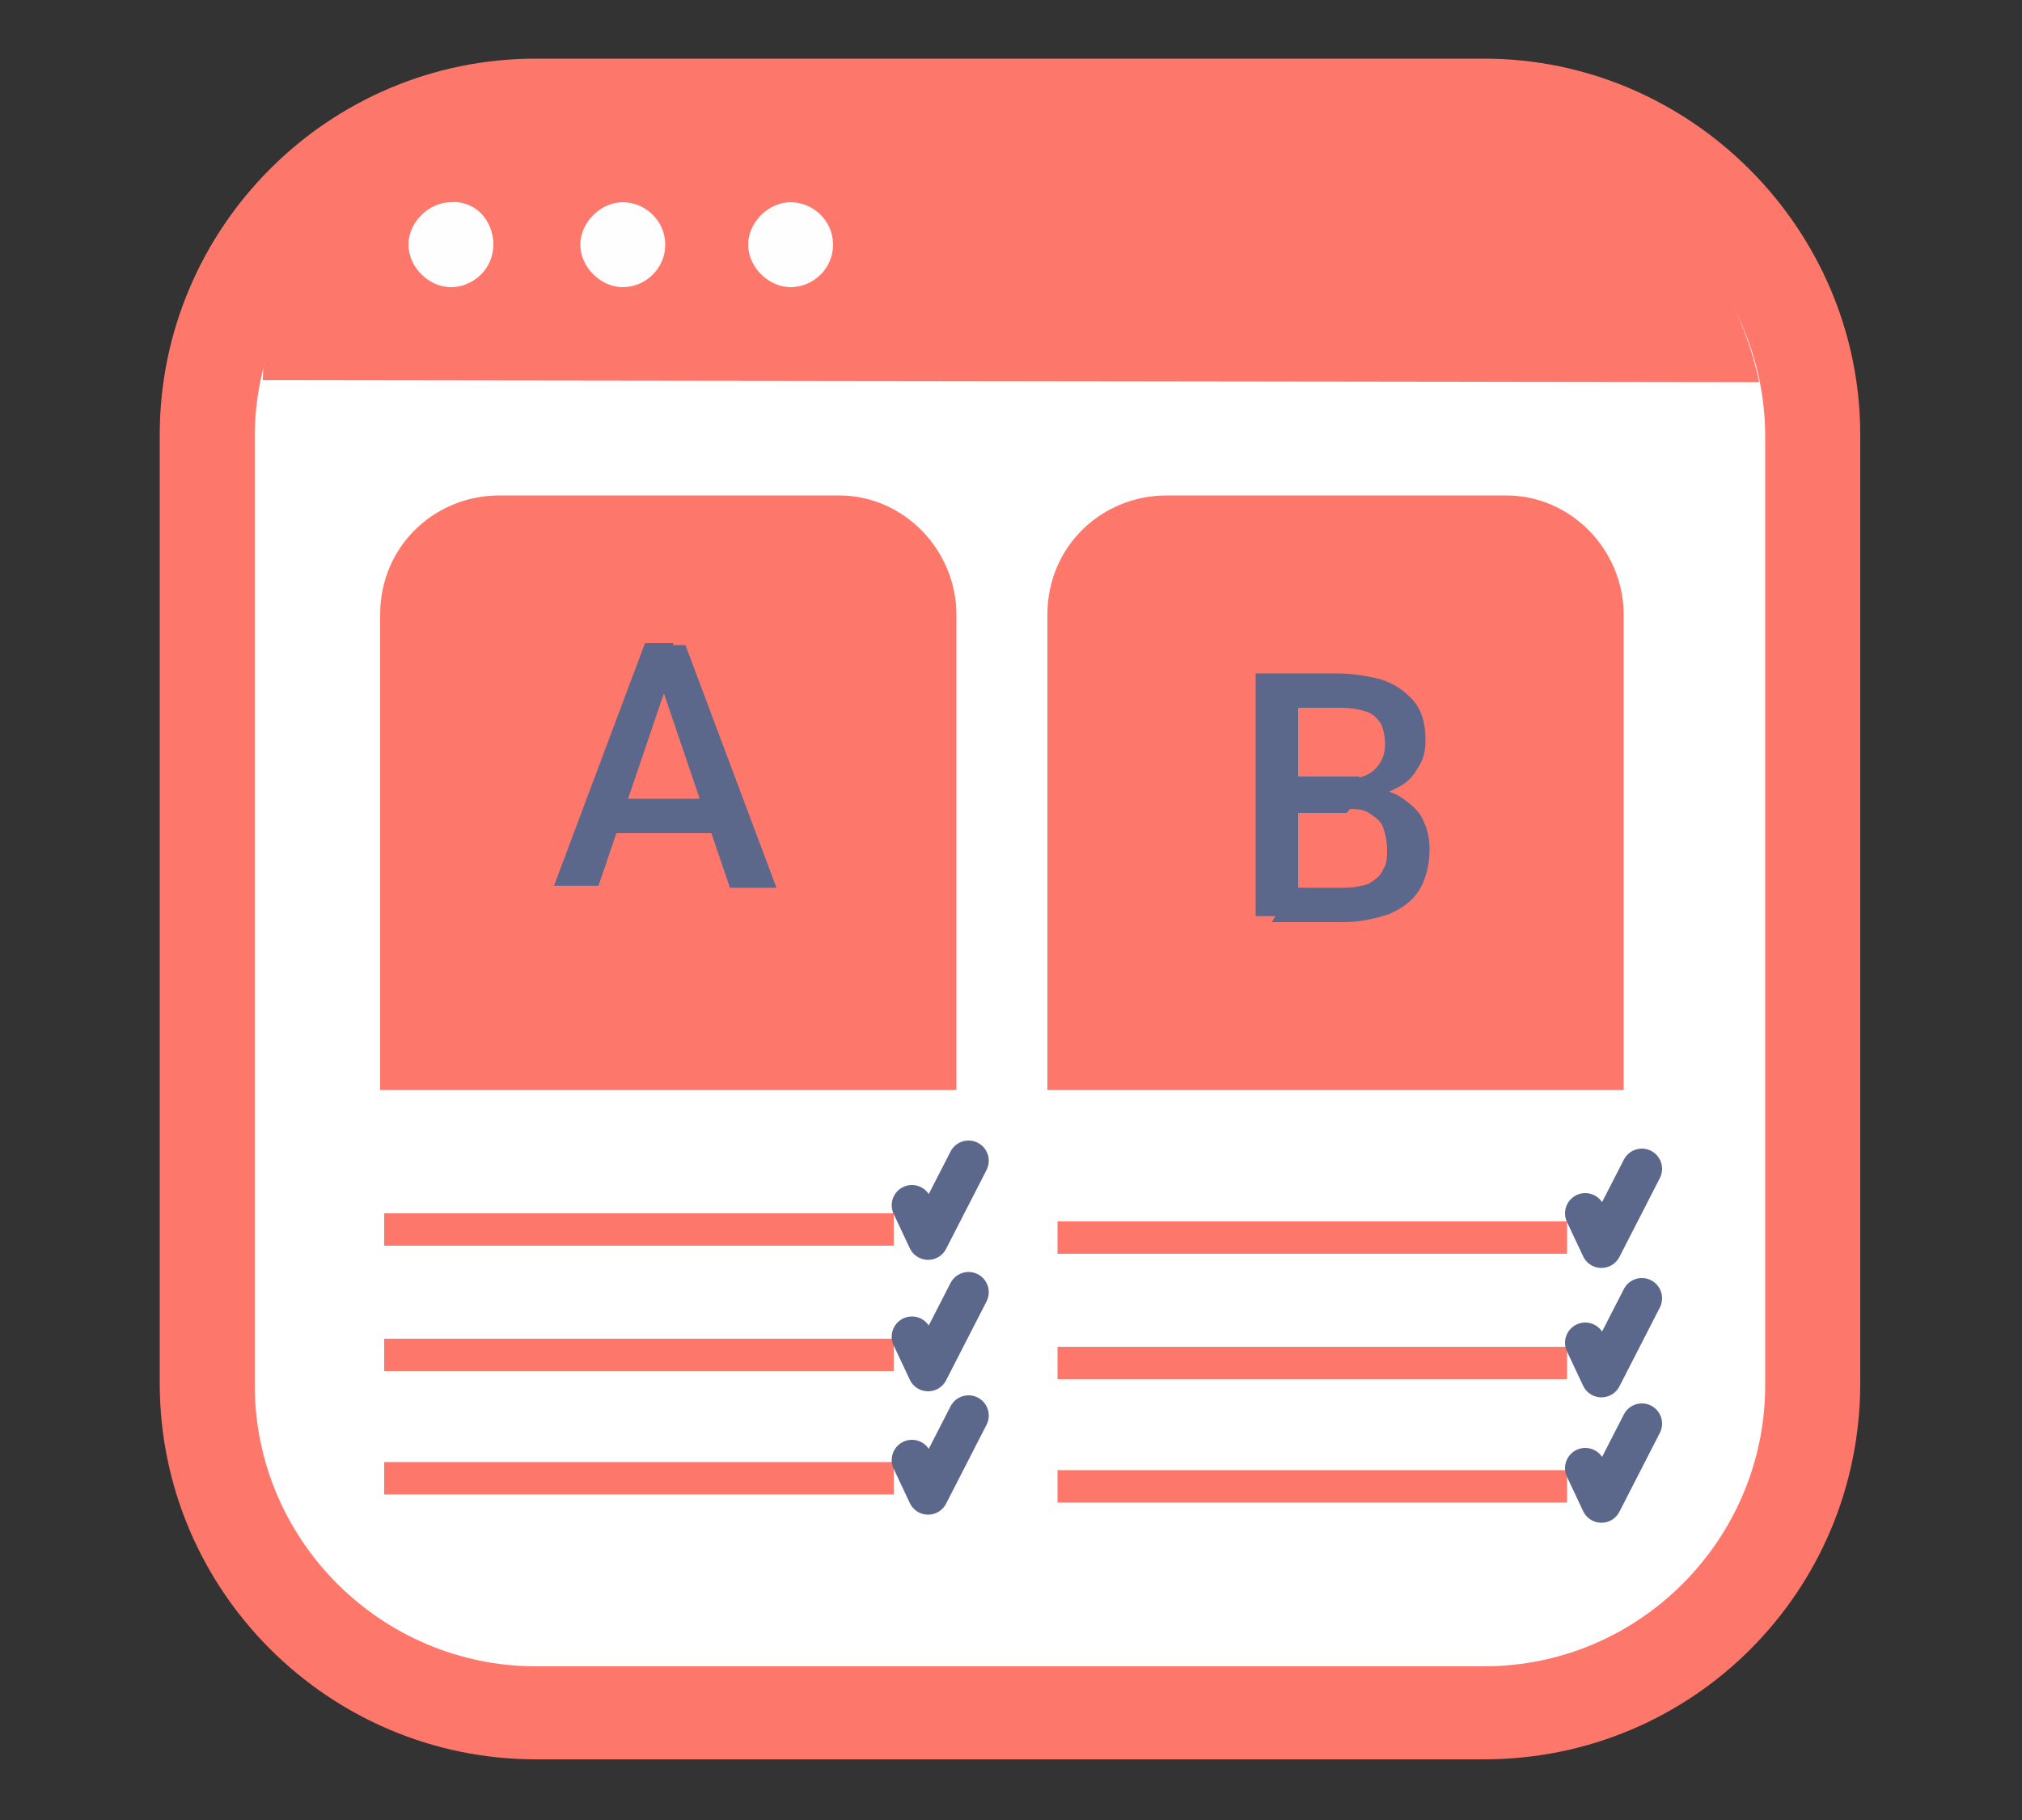 <?xml version="1.0" encoding="utf-8"?>
<!-- Generator: Adobe Illustrator 19.0.0, SVG Export Plug-In . SVG Version: 6.00 Build 0)  -->
<svg version="1.1" id="Layer_1" xmlns="http://www.w3.org/2000/svg" xmlns:xlink="http://www.w3.org/1999/xlink" x="0px" y="0px"
	 viewBox="-405 202 100 90" style="enable-background:new -405 202 100 90;" xml:space="preserve">
<rect x="-405" y="202" width="100" height="90" fill="#333333" stroke="none"/>
<style type="text/css">
	.st0{clip-path:url(#SVGID_2_);}
	.st1{fill:#FFFFFF;}
	.st2{fill:#FE776B;}
	.st3{fill:#FEFEFE;}
	.st4{fill:none;stroke:#5B688C;stroke-width:2;stroke-linecap:round;stroke-linejoin:round;stroke-miterlimit:10;}
	.st5{fill:#5B688C;}
</style>
<g>
	<g>
		<g>
			<g>
				<defs>
					<rect id="SVGID_1_" x="-397.1" y="204.9" width="84.3" height="84.3"/>
				</defs>
				<clipPath id="SVGID_2_">
					<use xlink:href="#SVGID_1_"  style="overflow:visible;"/>
				</clipPath>
				<g class="st0">
					<path class="st1" d="M-378.5,286.7c-9,0-16.3-7.2-16.3-16.3v-46.9c0-9,7.2-16.3,16.3-16.3h46.9c9,0,16.3,7.2,16.3,16.3v46.9
						c0,9-7.2,16.3-16.3,16.3H-378.5L-378.5,286.7z"/>
					<path class="st2" d="M-331.6,209.7c7.6,0,13.9,6.2,13.9,13.9v46.9c0,7.6-6.2,13.9-13.9,13.9h-46.9c-7.6,0-13.9-6.2-13.9-13.9
						v-46.9c0-7.6,6.2-13.9,13.9-13.9H-331.6z M-331.6,204.9h-46.9c-10.3,0-18.6,8.4-18.6,18.6v46.9c0,10.3,8.4,18.6,18.6,18.6h46.9
						c10.3,0,18.6-8.3,18.6-18.6v-46.9C-313,213.3-321.4,204.9-331.6,204.9z"/>
					<path class="st2" d="M-363.5,226.5h-16.8c-3.2,0-5.9,2.5-5.9,5.9v23.5h28.5v-23.5C-357.7,229.2-360.3,226.5-363.5,226.5z"/>
					<path class="st2" d="M-318,220.9c-1.3-6.4-6.7-12-13.4-12l-48.4-0.7c-6.8,0-12.1,4.8-12.2,12.6L-318,220.9L-318,220.9z"/>
					<path class="st3" d="M-380.6,214.1c0,1.2-1,2.1-2.1,2.1s-2.1-1-2.1-2.1s1-2.1,2.1-2.1C-381.5,211.9-380.6,212.9-380.6,214.1z"
						/>
					<path class="st3" d="M-372.1,214.1c0,1.2-1,2.1-2.1,2.1s-2.1-1-2.1-2.1s1-2.1,2.1-2.1S-372.1,212.9-372.1,214.1z"/>
					<path class="st3" d="M-363.8,214.1c0,1.2-1,2.1-2.1,2.1s-2.1-1-2.1-2.1s1-2.1,2.1-2.1S-363.8,212.9-363.8,214.1z"/>
					<path class="st2" d="M-360.8,262H-386v1.6h25.2V262z"/>
					<path class="st2" d="M-360.8,268.2H-386v1.6h25.2V268.2z"/>
					<path class="st2" d="M-360.8,274.3H-386v1.6h25.2V274.3z"/>
					<path class="st4" d="M-359.9,261.6l0.8,1.7l2-3.9"/>
					<path class="st4" d="M-359.9,268.1l0.8,1.7l2-3.9"/>
					<path class="st4" d="M-359.9,274.2l0.8,1.7l2-3.9"/>
					<path class="st2" d="M-330.5,226.5h-16.8c-3.2,0-5.9,2.5-5.9,5.9v23.5h28.5v-23.5C-324.7,229.2-327.3,226.5-330.5,226.5z"/>
					<path class="st2" d="M-327.5,262.4h-25.2v1.6h25.2V262.4z"/>
					<path class="st2" d="M-327.5,268.6h-25.2v1.6h25.2V268.6z"/>
					<path class="st2" d="M-327.5,274.7h-25.2v1.6h25.2V274.7z"/>
					<path class="st4" d="M-326.6,262l0.8,1.7l2-3.9"/>
					<path class="st4" d="M-326.6,268.4l0.8,1.7l2-3.9"/>
					<path class="st4" d="M-326.6,274.6l0.8,1.7l2-3.9"/>
					<path class="st5" d="M-371.9,235.5l-3.5,10.3h-2.2l4.5-12h1.4L-371.9,235.5z M-368.9,245.9l-3.5-10.3l-0.2-1.7h1.5l4.5,12
						H-368.9z M-369.1,241.5v1.7h-6.5v-1.7H-369.1z"/>
					<path class="st5" d="M-338.4,242.2h-3v-1.6h2.6c0.5,0,0.9-0.1,1.2-0.2c0.3-0.1,0.6-0.3,0.8-0.6s0.3-0.6,0.3-1s-0.1-0.8-0.2-1
						c-0.2-0.3-0.4-0.5-0.7-0.6s-0.7-0.2-1.3-0.2h-2.1v10.3h-2.1v-12h4c0.7,0,1.3,0.1,1.8,0.2c0.5,0.1,1,0.3,1.4,0.6
						c0.4,0.3,0.7,0.6,0.9,1c0.2,0.4,0.3,0.9,0.3,1.5c0,0.5-0.1,1-0.4,1.4c-0.2,0.4-0.6,0.8-1.1,1c-0.5,0.3-1.1,0.4-1.8,0.5
						L-338.4,242.2z M-338.5,247.6h-3.6l1-1.7h2.6c0.5,0,0.9-0.1,1.2-0.2c0.3-0.2,0.6-0.4,0.7-0.7c0.2-0.3,0.2-0.6,0.2-1
						c0-0.4-0.1-0.8-0.2-1.1s-0.4-0.5-0.7-0.7c-0.3-0.2-0.7-0.2-1.2-0.2h-2.3v-1.6h3l0.5,0.6c0.7,0,1.3,0.2,1.7,0.5s0.8,0.6,1,1.1
						c0.2,0.4,0.3,0.9,0.3,1.4c0,0.8-0.2,1.5-0.5,2c-0.3,0.5-0.8,0.9-1.5,1.2C-336.9,247.4-337.7,247.6-338.5,247.6z"/>
				</g>
			</g>
		</g>
	</g>
</g>
</svg>
